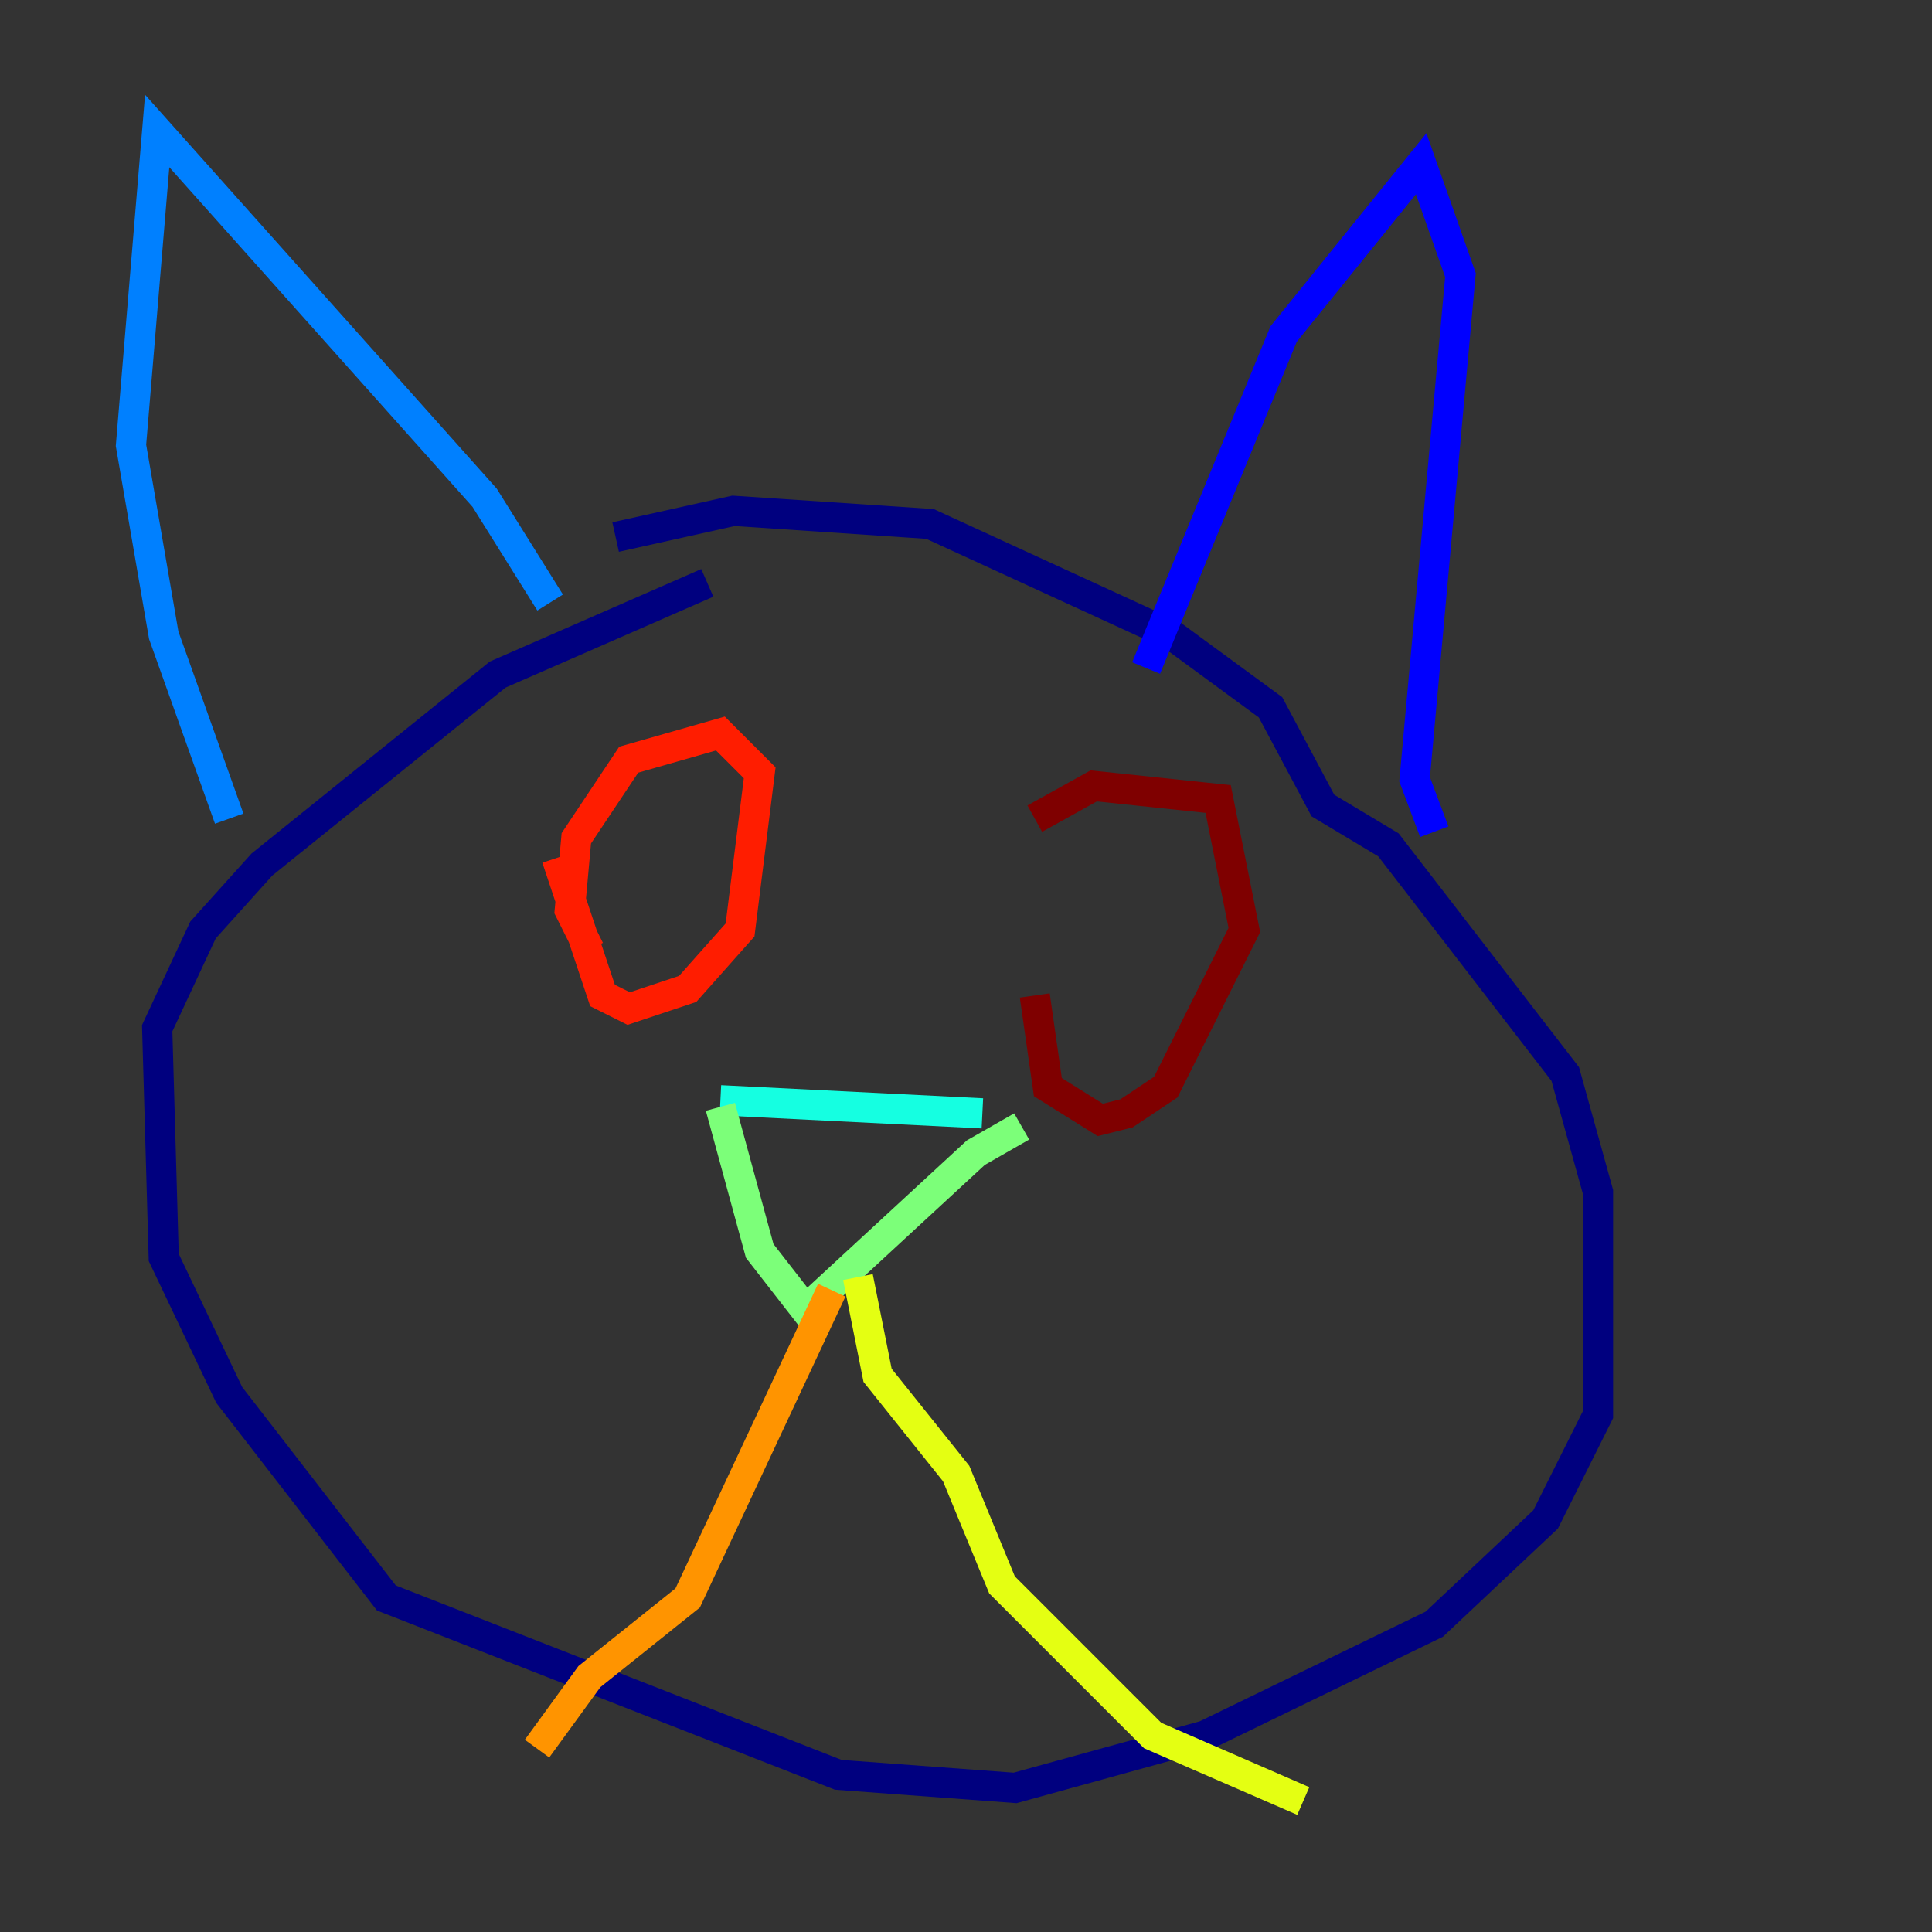<?xml version="1.0" encoding="utf-8" ?>
<svg baseProfile="tiny" height="128" version="1.2" viewBox="0,0,128,128" width="128" xmlns="http://www.w3.org/2000/svg" xmlns:ev="http://www.w3.org/2001/xml-events" xmlns:xlink="http://www.w3.org/1999/xlink"><rect x="0" y="0" width="128" height="128" fill="#333333" stroke="none"/><defs /><polyline fill="none" points="46.861,38.617 32.976,44.691 17.356,57.275 13.451,61.614 10.414,68.122 10.848,83.308 15.186,92.42 25.6,105.871 55.539,117.586 67.254,118.454 79.837,114.983 95.024,107.607 102.4,100.664 105.871,93.722 105.871,78.969 103.702,71.159 91.986,55.973 87.647,53.37 84.176,46.861 77.668,42.088 61.614,34.712 48.597,33.844 40.786,35.58" stroke="#00007f" stroke-width="2" /><polyline fill="none" points="75.932,44.258 85.044,22.129 94.156,10.848 96.759,18.224 93.722,51.634 95.024,55.105" stroke="#0000ff" stroke-width="2" /><polyline fill="none" points="36.447,39.919 32.108,32.976 10.414,8.678 8.678,29.505 10.848,42.088 15.186,54.237" stroke="#0080ff" stroke-width="2" /><polyline fill="none" points="47.729,72.895 65.085,73.763" stroke="#15ffe1" stroke-width="2" /><polyline fill="none" points="47.729,73.329 50.332,82.875 53.37,86.78 64.651,76.366 67.688,74.63" stroke="#7cff79" stroke-width="2" /><polyline fill="none" points="56.841,84.61 58.142,91.119 63.349,97.627 66.386,105.003 76.366,114.983 86.346,119.322" stroke="#e4ff12" stroke-width="2" /><polyline fill="none" points="55.105,85.478 45.559,105.871 39.051,111.078 35.58,115.851" stroke="#ff9400" stroke-width="2" /><polyline fill="none" points="39.051,62.915 37.749,60.312 38.183,55.539 41.654,50.332 47.729,48.597 50.332,51.2 49.031,61.614 45.559,65.519 41.654,66.82 39.919,65.953 36.881,56.841" stroke="#ff1d00" stroke-width="2" /><polyline fill="none" points="68.556,54.237 72.461,52.068 80.705,52.936 82.441,61.614 77.234,72.027 74.63,73.763 72.895,74.197 69.424,72.027 68.556,65.953" stroke="#7f0000" stroke-width="2" /></svg>